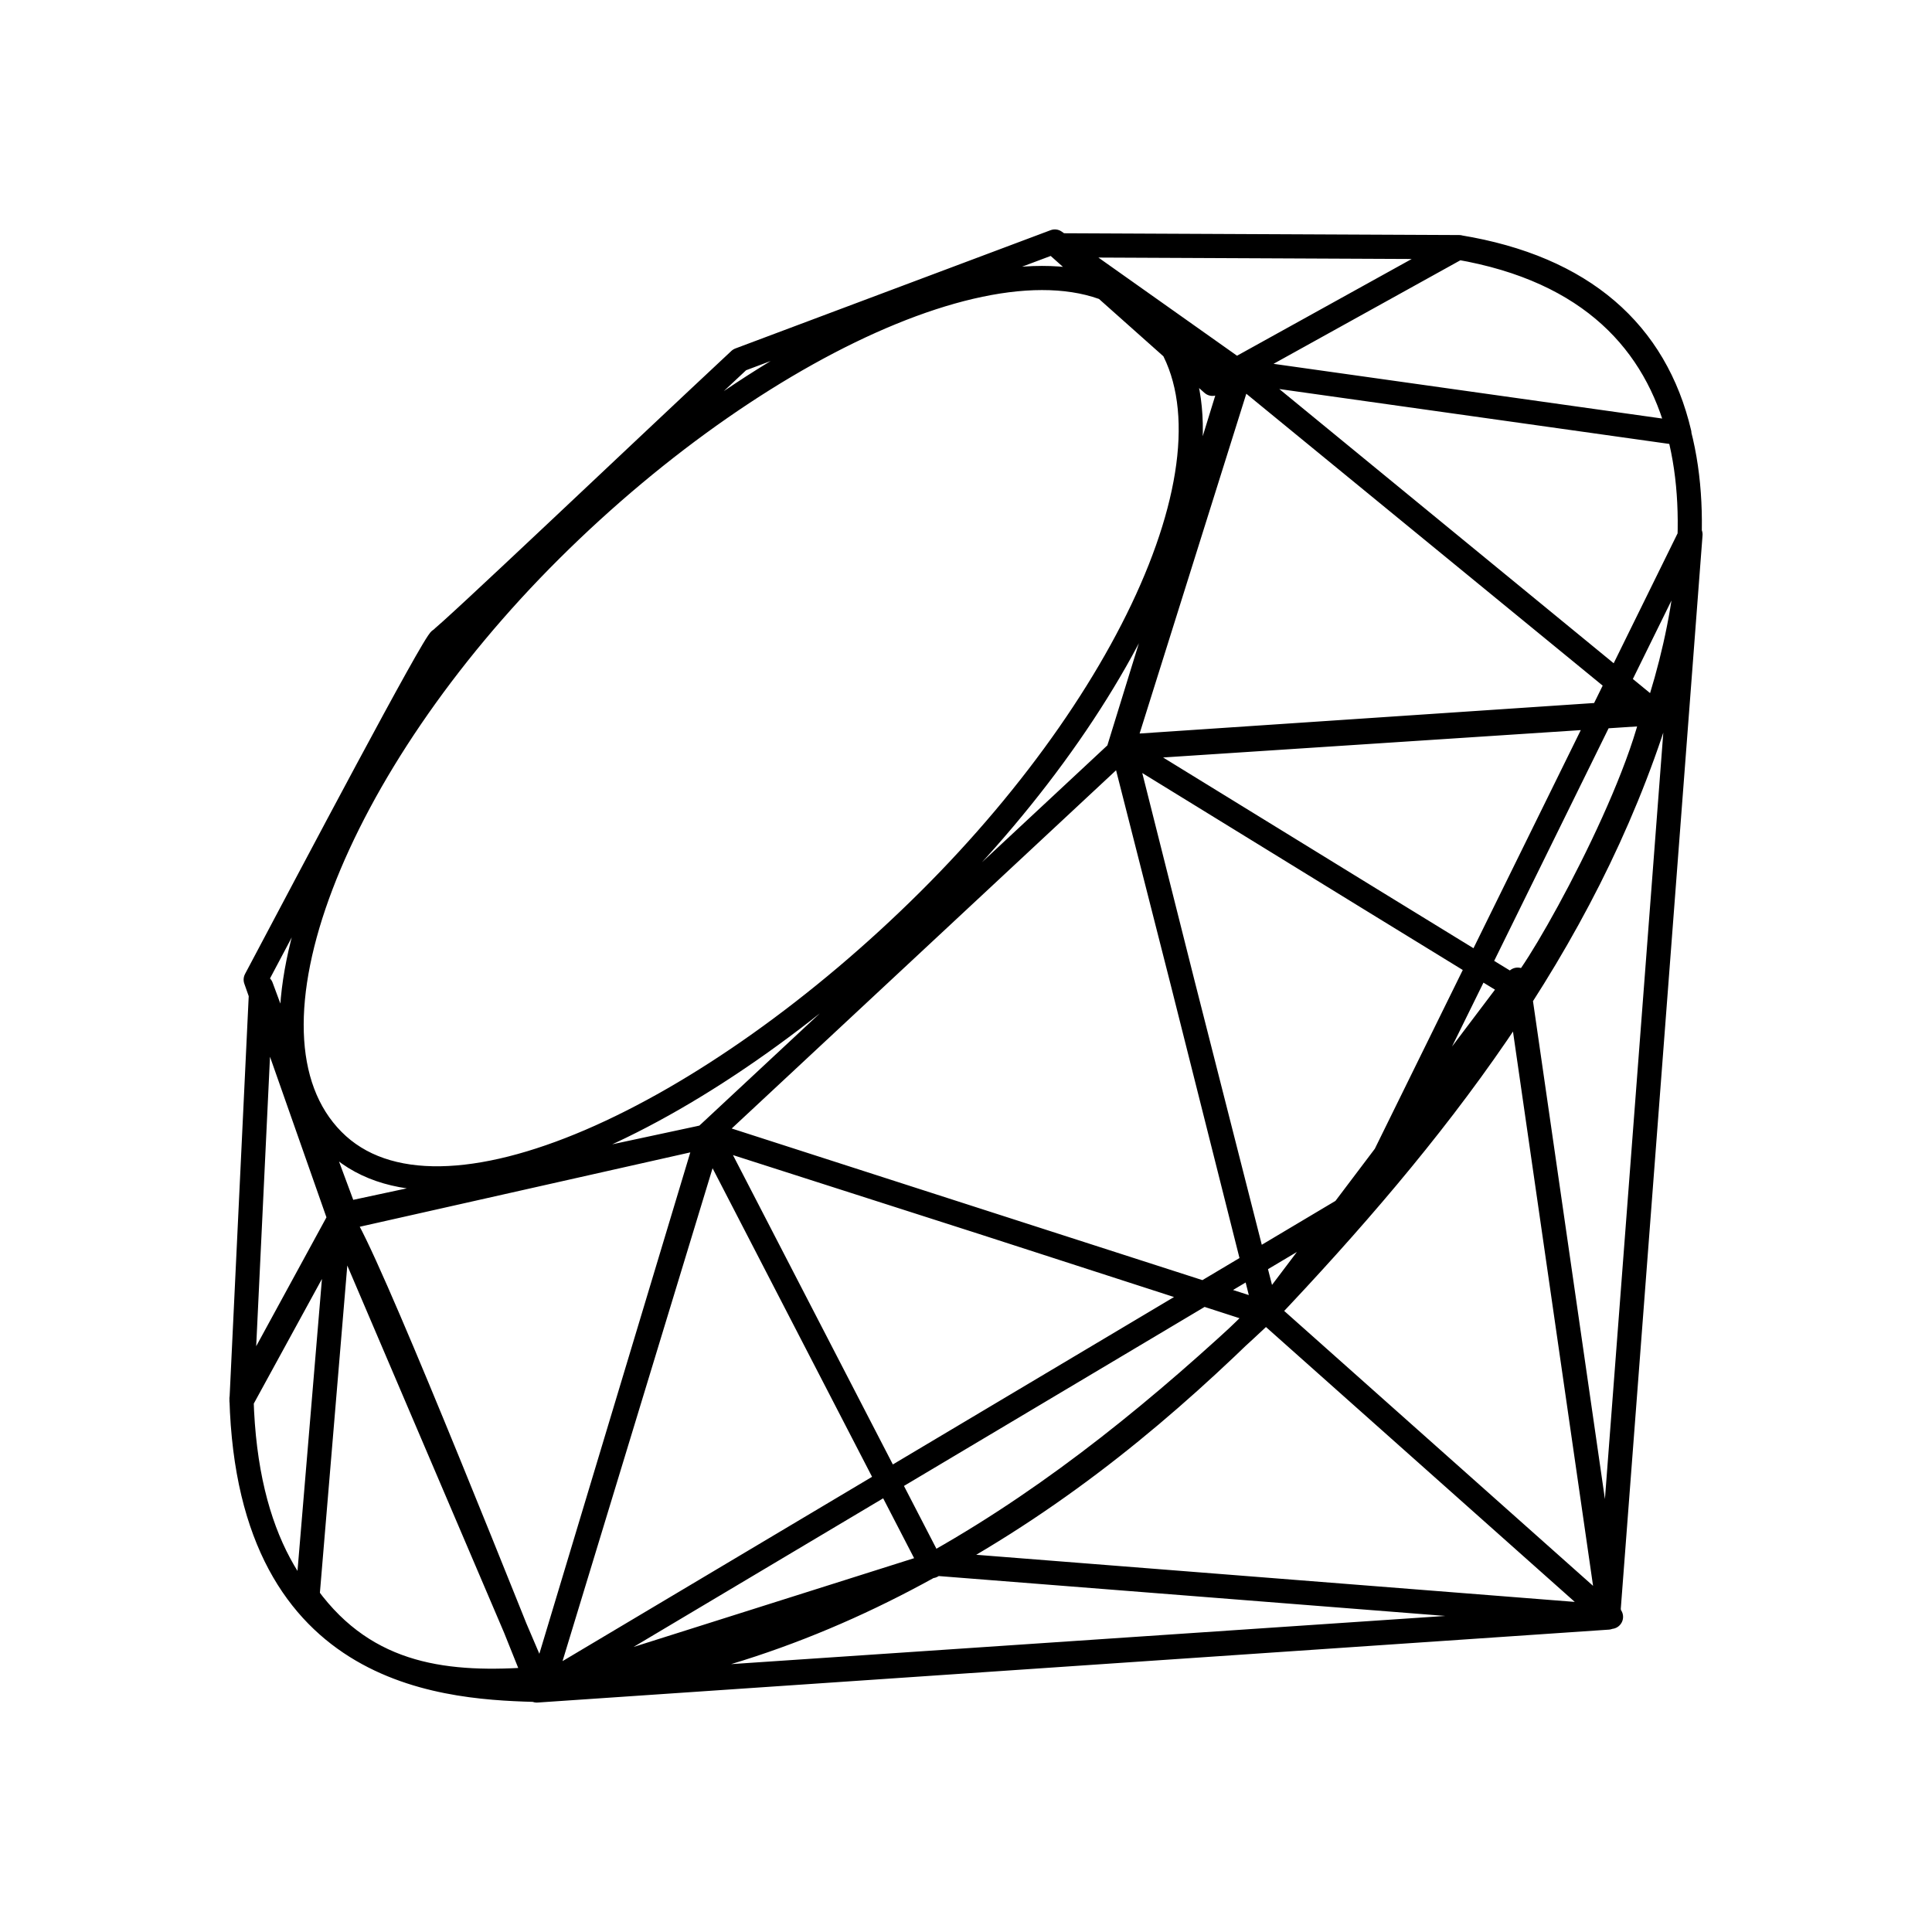 <svg viewBox="0 0 80 80" fill="none">
  <path d="M46.479 30.965L29.203 47.066L14.07 50.471L10.588 40.565C12.977 36.058 17.961 26.611 18.246 26.465C18.534 26.323 26.513 18.734 30.625 14.898L43.678 10L51.355 15.436L46.479 30.965ZM46.479 30.965L29.306 46.97L52.457 54.391L46.487 30.941L46.479 30.965ZM56.485 49.602L22.228 70L66.584 66.981L70 22.131L56.485 49.602ZM66.656 66.951L62.844 40.565L52.46 54.315L66.656 66.951ZM66.708 66.951L38.778 64.752L22.377 69.942L66.708 66.951ZM22.416 69.949L29.393 47.028L14.04 50.32L22.416 69.949ZM68.543 29.529L51.176 15.305L46.34 30.984L68.543 29.529ZM60.422 10.233L50.207 15.894L43.763 10.157L60.422 10.233ZM10 58.008L14.279 50.182L10.818 40.859L10 58.008ZM22.816 22.769C31.728 13.908 43.218 8.673 47.627 13.133C52.033 17.595 47.36 28.436 38.448 37.294C29.536 46.152 18.189 51.676 13.782 47.215C9.373 42.757 13.903 31.627 22.816 22.769ZM22.416 69.939L29.339 46.945L52.33 54.351C44.017 62.168 34.772 68.776 22.416 69.939ZM46.509 30.92L52.412 54.364C59.355 47.042 65.588 39.171 68.64 29.435L46.509 30.92ZM68.58 29.555C70.942 22.406 71.487 12.151 60.349 10.247L51.209 15.309L68.58 29.555ZM10 57.905C10.327 69.703 18.815 69.879 22.431 69.982L14.079 50.422L10 57.905ZM46.542 30.957C51.878 34.245 62.632 40.85 62.85 40.972C63.189 41.163 67.487 33.705 68.462 29.49L46.542 30.957ZM29.33 46.945L38.584 64.849C44.056 61.873 48.342 58.247 52.266 54.363L29.33 46.945ZM14.043 50.446L12.732 66.103C15.206 69.493 18.61 69.787 22.18 69.523C19.597 63.076 14.437 50.185 14.043 50.446ZM51.155 15.348L69.54 17.936C68.558 13.766 65.545 11.076 60.409 10.234L51.155 15.348Z" stroke="currentColor" stroke-linecap="round" stroke-linejoin="round" />
</svg>